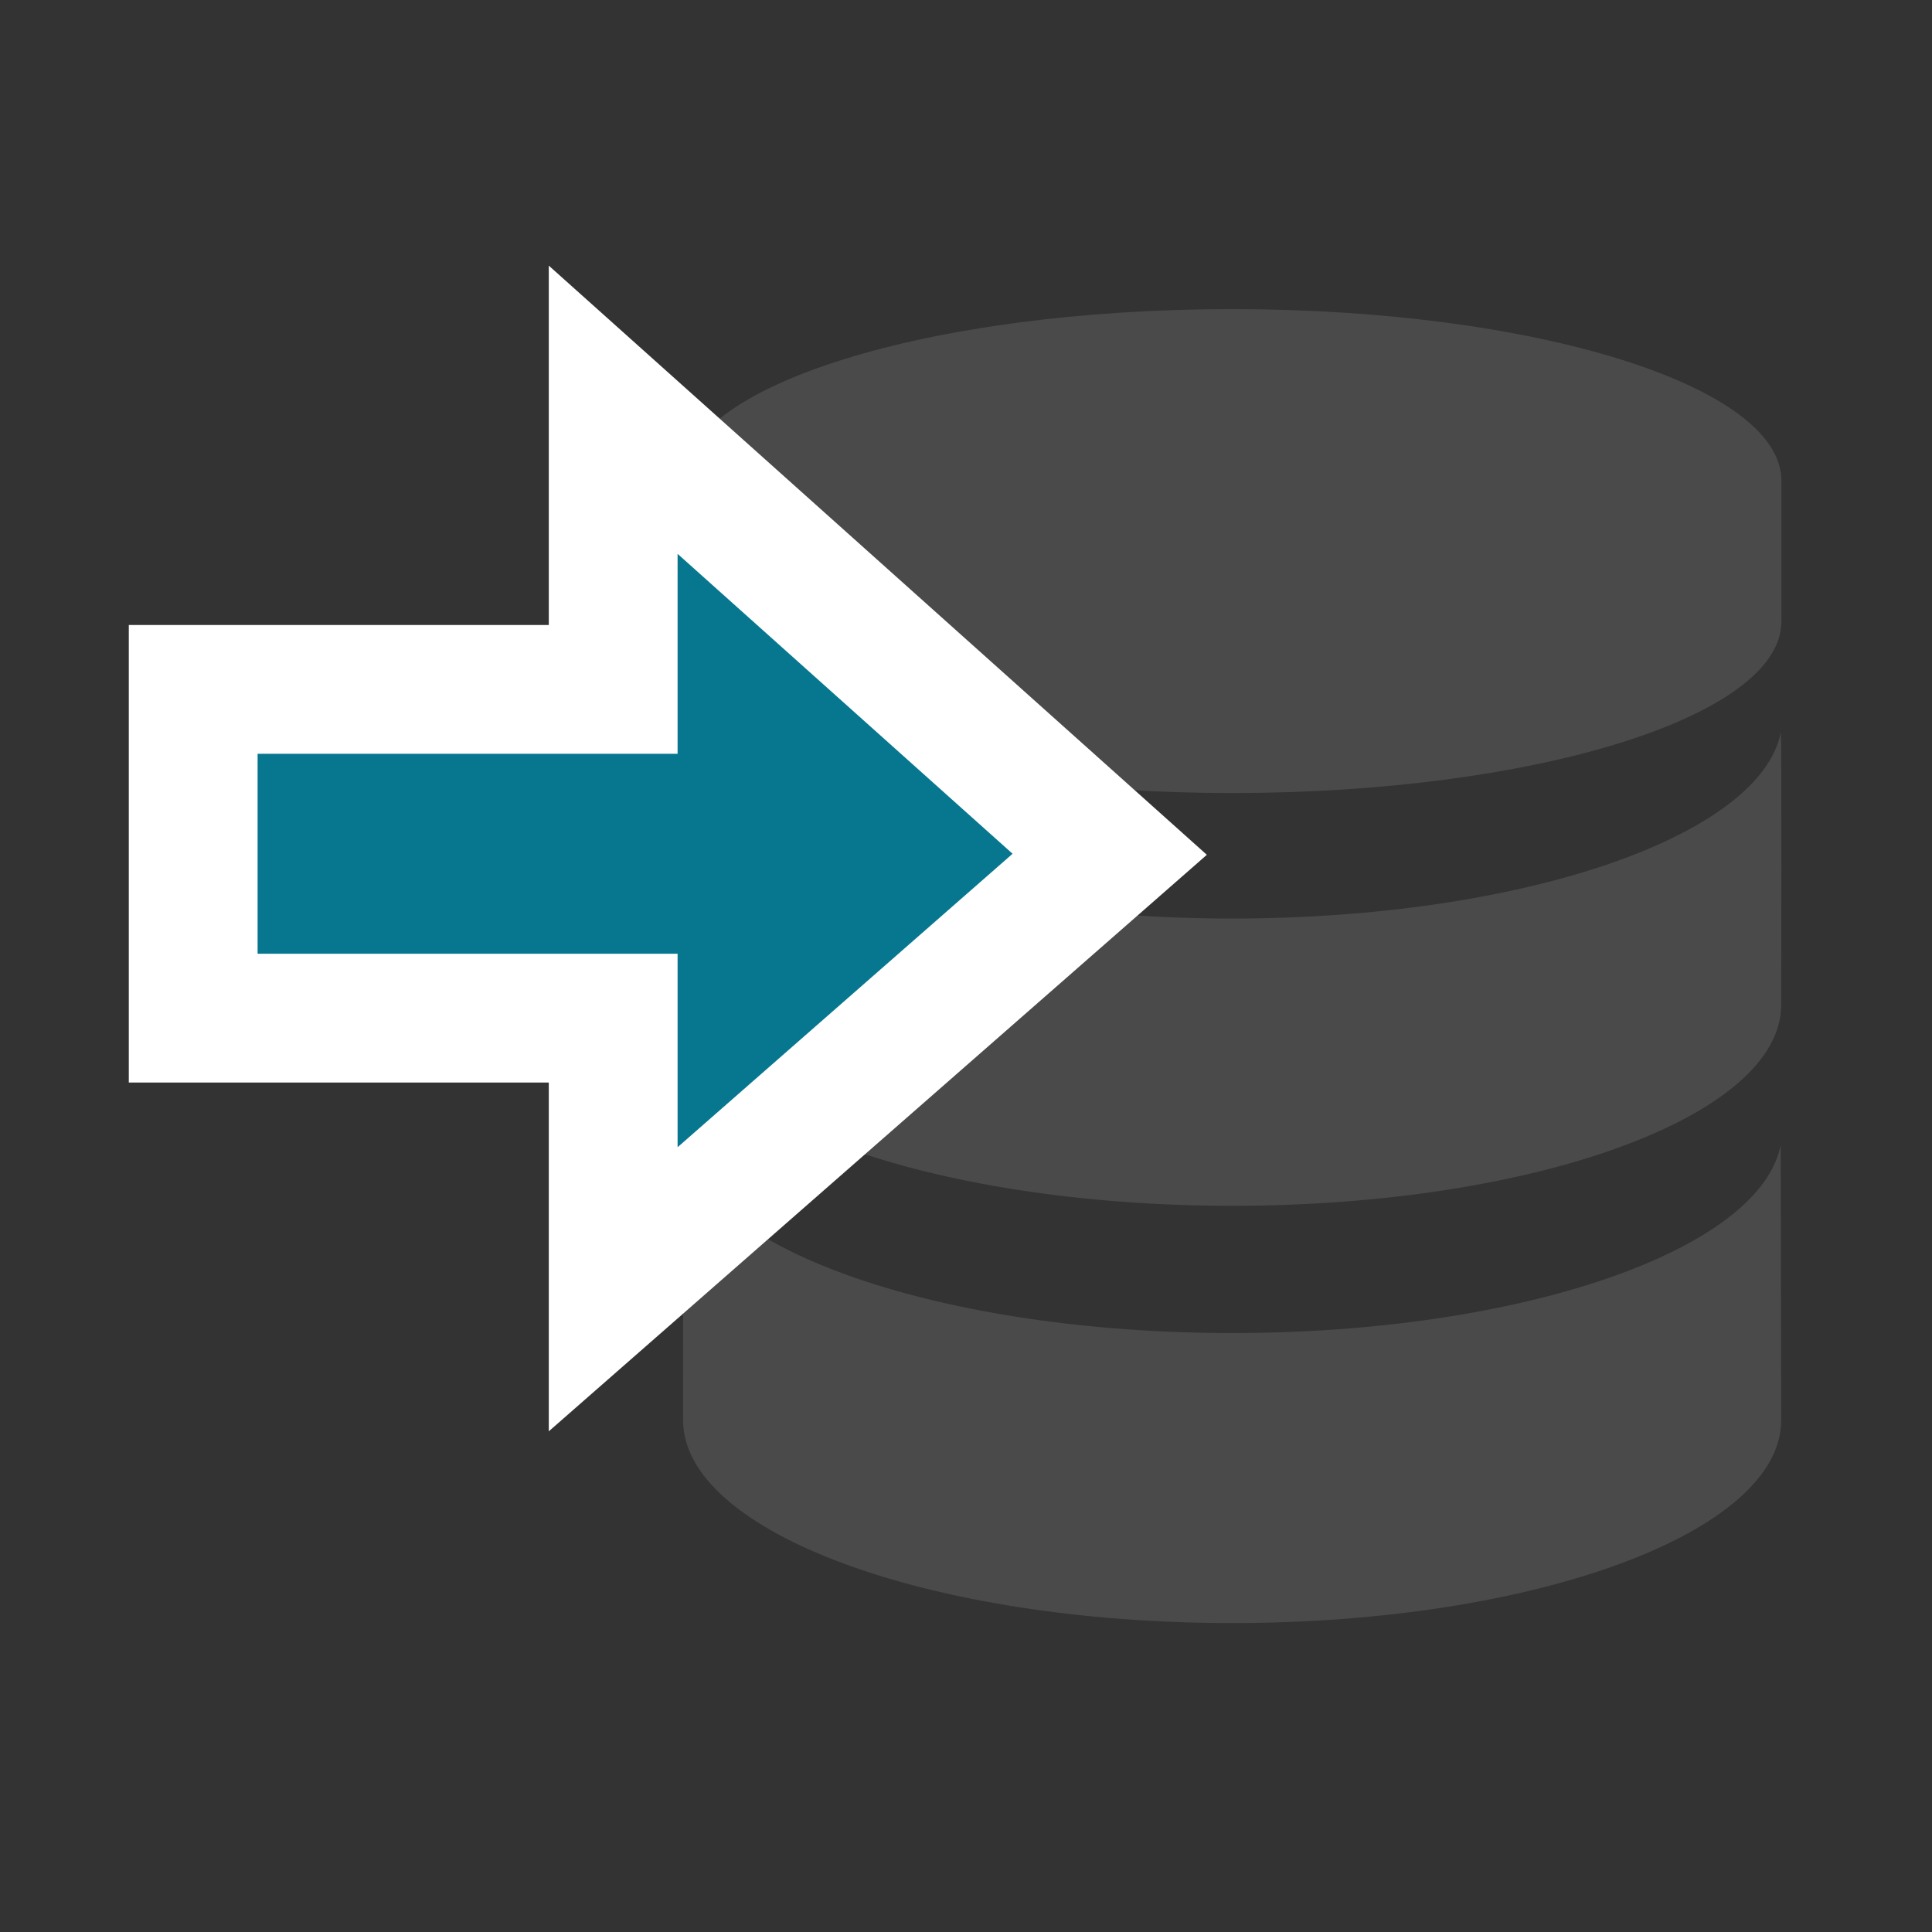 <svg width="150" height="150" viewBox="0 0 150 150" fill="none" xmlns="http://www.w3.org/2000/svg">
<rect x="0" y="0" width="150" height="150" fill="#333333" stroke="none"/>
<g id="destination-step">
<g id="db">
<path id="Shape" fill-rule="evenodd" clip-rule="evenodd" d="M95.655 24C72.098 24 53 29.962 53 37.321V48.251C53 55.611 72.098 61.571 95.655 61.571C119.21 61.571 138.308 55.61 138.308 48.251V37.321C138.308 29.962 119.21 24 95.655 24Z" fill="#4A4A4A"/>
<path id="Shape_2" fill-rule="evenodd" clip-rule="evenodd" d="M95.665 71.314C73.187 71.314 54.655 64.941 53.035 56.861C52.957 57.246 53.035 78.01 53.035 78.01C53.035 86.633 72.121 93.617 95.665 93.617C119.207 93.617 138.293 86.631 138.293 78.01C138.293 78.01 138.341 57.245 138.265 56.861C136.642 64.942 118.141 71.314 95.665 71.314Z" fill="#4A4A4A"/>
<path id="Shape_3" fill-rule="evenodd" clip-rule="evenodd" d="M95.665 103.497C73.187 103.497 54.651 97.059 53.03 88.906L53.035 110.259C53.035 118.964 72.121 126.014 95.665 126.014C119.207 126.014 138.293 118.962 138.293 110.259L138.253 88.906C136.634 97.06 118.142 103.497 95.665 103.497Z" fill="#4A4A4A"/>
</g>
<g id="master-to-slave copy">
<path id="Shape Copy 3" d="M15 74.047V79.047H20H47.608V89.07V100.098L55.902 92.831L81.912 70.046L86.158 66.326L81.952 62.56L55.943 39.275L47.608 31.812V43V53.524H20H15V58.524V74.047Z" fill="#07778F" stroke="white" stroke-width="10"/>
</g>
</g>
</svg>
